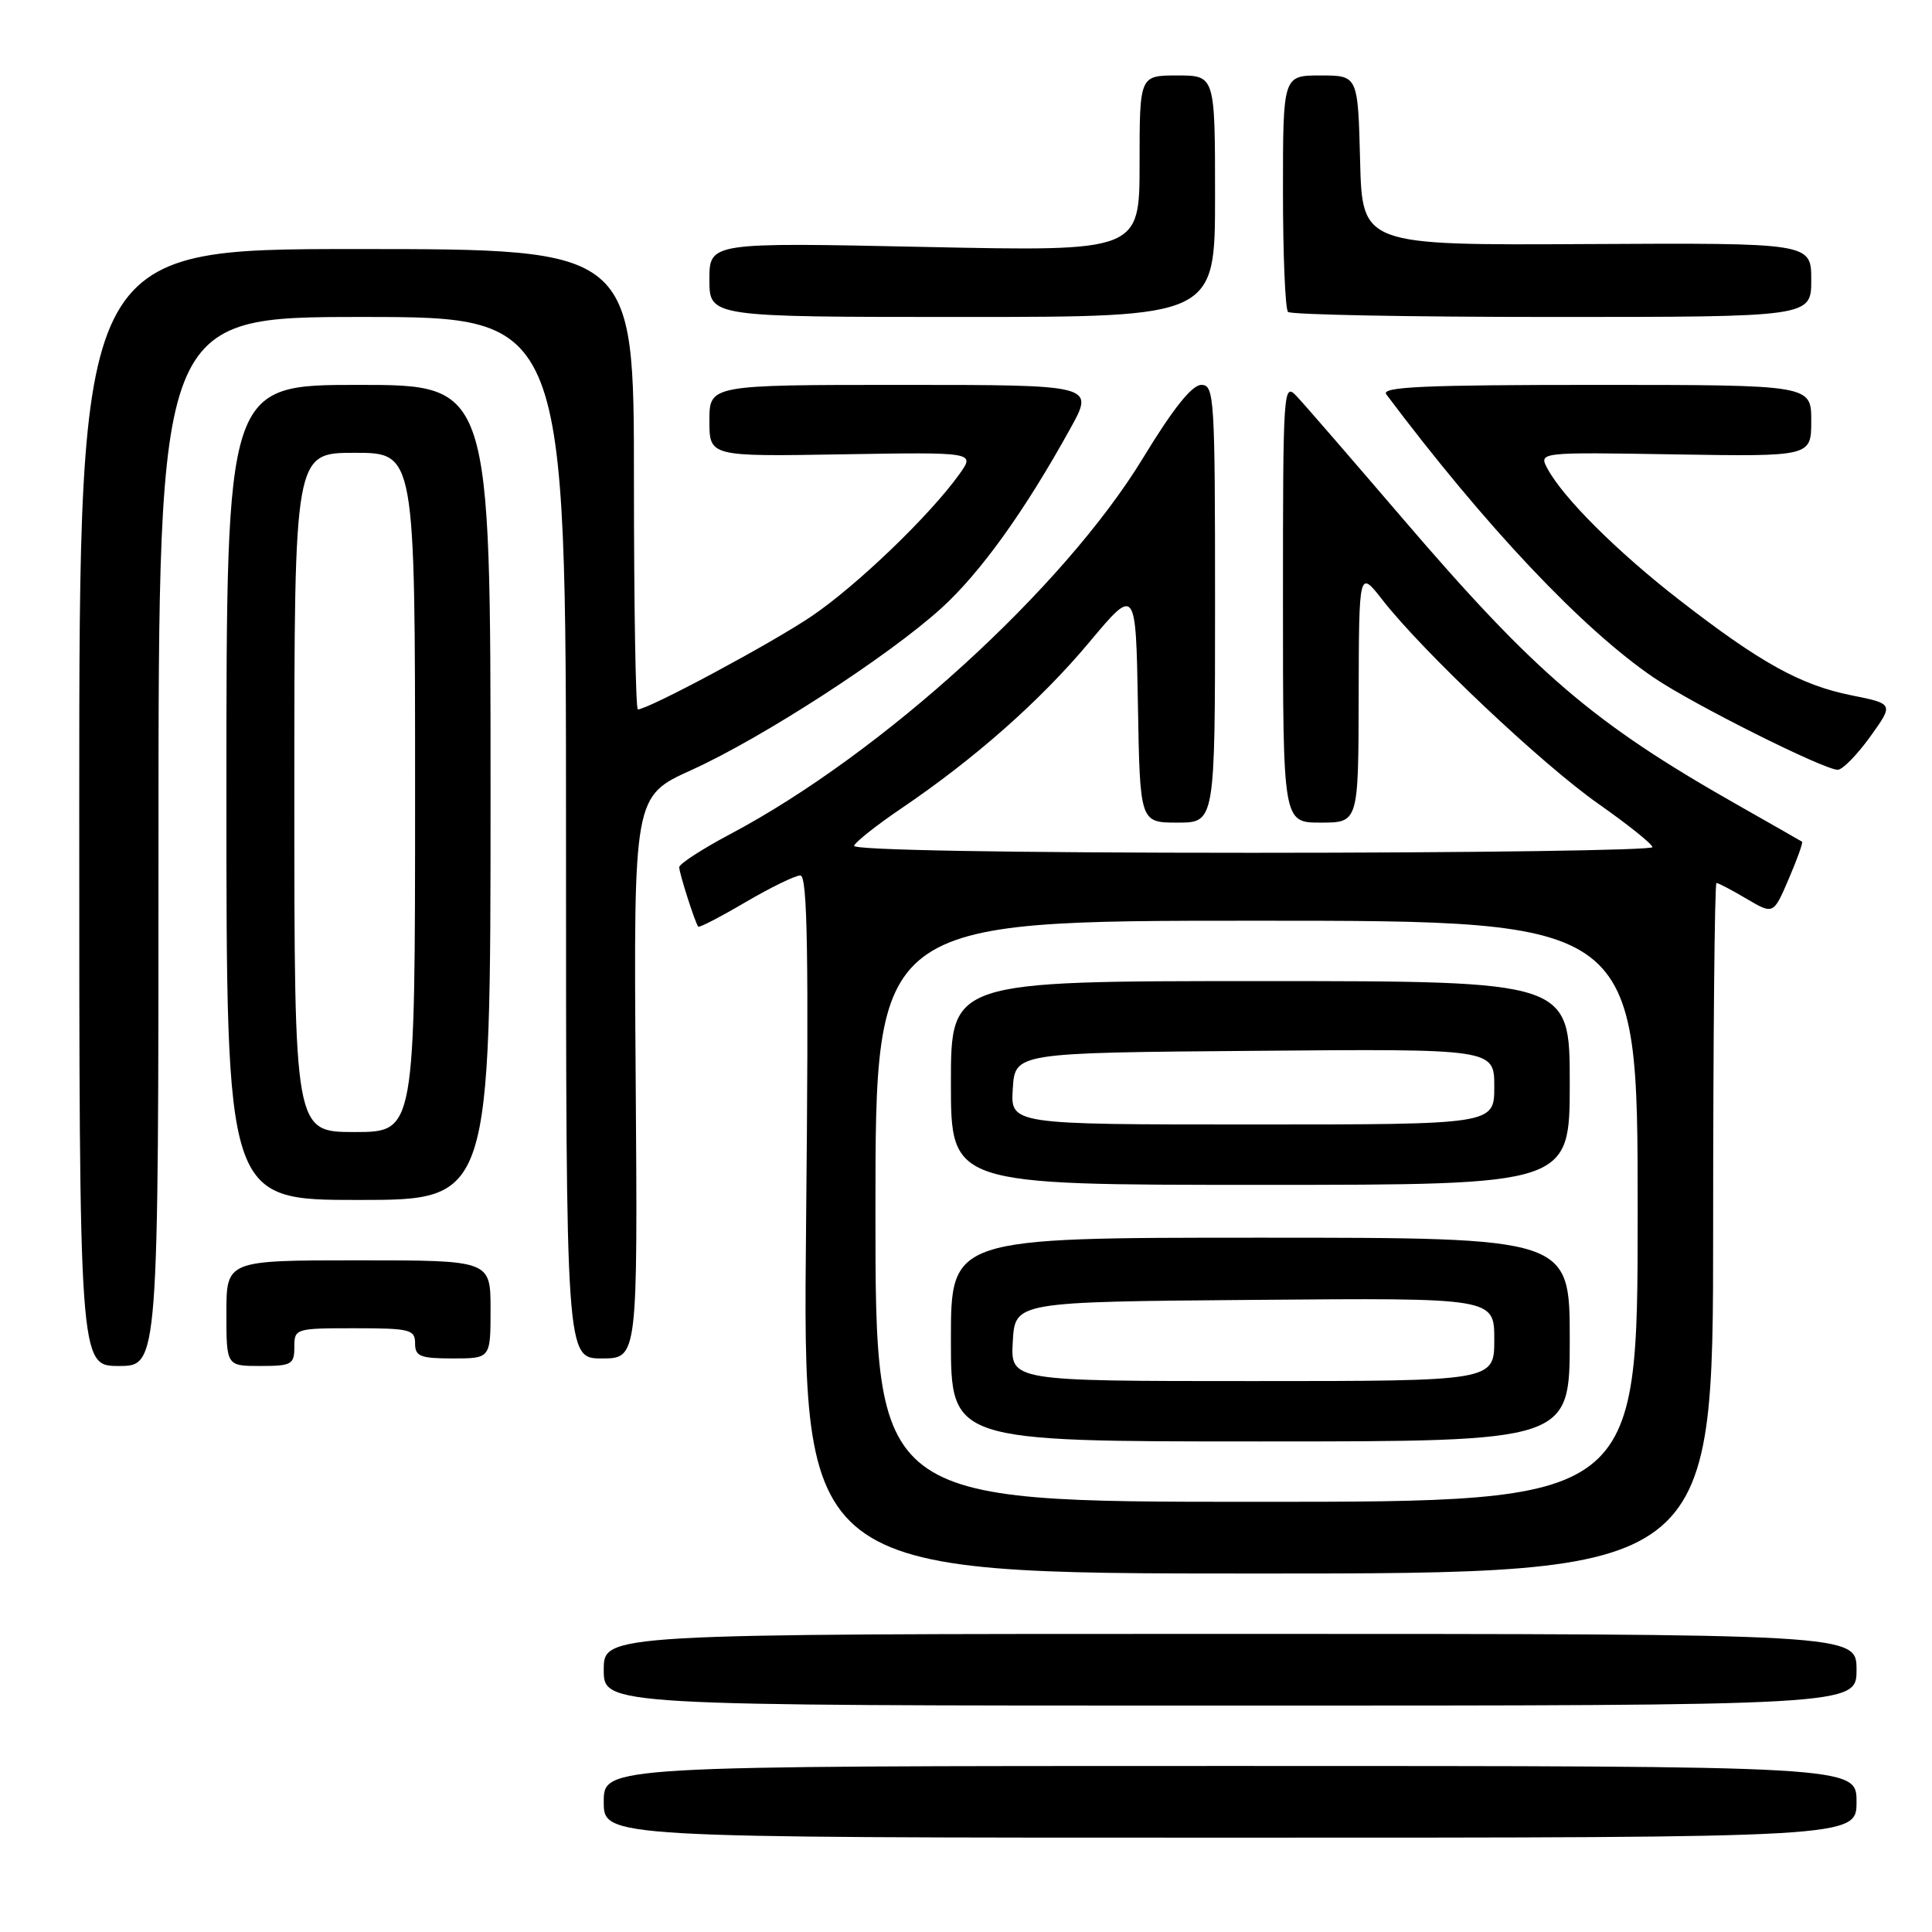<?xml version="1.0" encoding="UTF-8" standalone="no"?>
<!DOCTYPE svg PUBLIC "-//W3C//DTD SVG 1.1//EN" "http://www.w3.org/Graphics/SVG/1.1/DTD/svg11.dtd" >
<svg xmlns="http://www.w3.org/2000/svg" xmlns:xlink="http://www.w3.org/1999/xlink" version="1.1" viewBox="0 0 256 256">
 <g >
 <path fill="currentColor"
d=" M 246.00 238.75 C 246.00 234.00 246.00 234.00 163.00 234.00 C 80.00 234.00 80.00 234.00 80.00 238.75 C 80.00 243.50 80.00 243.50 163.00 243.50 C 246.00 243.50 246.00 243.50 246.00 238.75 Z  M 246.00 221.25 C 246.00 216.50 246.00 216.50 163.00 216.50 C 80.00 216.50 80.00 216.50 80.00 221.25 C 80.00 226.00 80.00 226.00 163.00 226.00 C 246.00 226.00 246.00 226.00 246.00 221.25 Z  M 227.00 162.75 C 227.00 137.59 227.20 117.00 227.44 117.00 C 227.69 117.00 229.48 117.94 231.44 119.10 C 234.99 121.19 234.99 121.19 237.02 116.45 C 238.14 113.85 238.93 111.63 238.78 111.53 C 238.62 111.43 234.68 109.17 230.00 106.52 C 211.09 95.78 203.44 89.23 185.76 68.59 C 179.12 60.84 172.86 53.61 171.84 52.53 C 170.05 50.61 170.00 51.34 170.00 79.78 C 170.00 109.00 170.00 109.00 175.00 109.00 C 180.00 109.00 180.00 109.00 180.03 92.25 C 180.07 75.50 180.07 75.50 183.19 79.50 C 188.57 86.39 204.34 101.28 211.78 106.50 C 215.70 109.25 218.93 111.84 218.96 112.25 C 218.98 112.66 195.11 113.00 165.92 113.00 C 133.54 113.00 112.96 112.64 113.17 112.07 C 113.35 111.56 116.13 109.36 119.34 107.18 C 129.15 100.54 137.81 92.89 144.31 85.13 C 150.50 77.73 150.50 77.73 150.78 93.37 C 151.05 109.00 151.05 109.00 156.03 109.00 C 161.00 109.00 161.00 109.00 161.00 80.00 C 161.00 52.60 160.90 51.00 159.18 51.00 C 157.94 51.00 155.44 54.14 151.43 60.73 C 140.94 77.94 116.87 99.87 96.75 110.53 C 93.04 112.50 90.00 114.47 90.00 114.91 C 90.00 115.70 92.09 122.24 92.52 122.79 C 92.65 122.95 95.47 121.49 98.79 119.54 C 102.12 117.59 105.38 116.00 106.05 116.00 C 107.00 116.00 107.17 126.31 106.81 162.25 C 106.34 208.50 106.34 208.50 166.67 208.50 C 227.00 208.50 227.00 208.50 227.00 162.75 Z  M 21.00 111.50 C 21.00 42.00 21.00 42.00 48.00 42.00 C 75.00 42.00 75.00 42.00 75.00 111.00 C 75.00 180.00 75.00 180.00 79.75 180.00 C 84.50 180.00 84.50 180.00 84.23 142.75 C 83.96 105.50 83.96 105.50 91.63 102.03 C 101.02 97.77 117.68 86.98 124.71 80.61 C 129.91 75.90 135.81 67.68 141.84 56.75 C 145.02 51.00 145.02 51.00 119.51 51.00 C 94.00 51.00 94.00 51.00 94.00 55.75 C 94.00 60.50 94.00 60.50 111.60 60.20 C 129.20 59.91 129.20 59.91 127.15 62.79 C 123.27 68.24 113.49 77.64 107.50 81.68 C 102.18 85.27 85.90 94.00 84.52 94.00 C 84.23 94.00 84.00 80.28 84.00 63.50 C 84.00 33.00 84.00 33.00 47.25 33.00 C 10.50 33.00 10.50 33.00 10.50 107.00 C 10.50 181.00 10.50 181.00 15.75 181.00 C 21.00 181.00 21.00 181.00 21.00 111.50 Z  M 39.00 178.50 C 39.00 176.04 39.13 176.00 47.00 176.00 C 54.33 176.00 55.00 176.17 55.00 178.00 C 55.00 179.73 55.67 180.00 60.00 180.00 C 65.00 180.00 65.00 180.00 65.00 173.50 C 65.00 167.00 65.00 167.00 47.50 167.00 C 30.00 167.00 30.00 167.00 30.00 174.00 C 30.00 181.00 30.00 181.00 34.50 181.00 C 38.63 181.00 39.00 180.80 39.00 178.50 Z  M 65.00 105.00 C 65.00 51.00 65.00 51.00 47.50 51.00 C 30.00 51.00 30.00 51.00 30.00 105.00 C 30.00 159.00 30.00 159.00 47.50 159.00 C 65.00 159.00 65.00 159.00 65.00 105.00 Z  M 247.80 97.63 C 250.94 93.26 250.94 93.26 245.31 92.13 C 238.59 90.78 233.23 87.81 222.50 79.48 C 214.29 73.11 207.13 65.97 205.05 62.10 C 203.88 59.91 203.88 59.91 221.94 60.21 C 240.00 60.50 240.00 60.50 240.00 55.75 C 240.00 51.00 240.00 51.00 211.38 51.00 C 188.65 51.00 182.95 51.26 183.69 52.25 C 196.85 69.78 209.71 83.39 219.18 89.82 C 224.32 93.31 241.67 102.00 243.51 102.00 C 244.14 102.00 246.07 100.03 247.80 97.63 Z  M 161.00 26.00 C 161.00 10.00 161.00 10.00 156.00 10.00 C 151.00 10.00 151.00 10.00 151.00 21.66 C 151.00 33.32 151.00 33.32 122.50 32.72 C 94.00 32.12 94.00 32.12 94.00 37.06 C 94.00 42.00 94.00 42.00 127.50 42.00 C 161.00 42.00 161.00 42.00 161.00 26.00 Z  M 240.00 37.09 C 240.00 32.18 240.00 32.18 210.25 32.34 C 180.50 32.50 180.50 32.50 180.22 21.25 C 179.93 10.00 179.93 10.00 174.97 10.00 C 170.00 10.00 170.00 10.00 170.00 25.33 C 170.00 33.77 170.30 40.97 170.67 41.33 C 171.03 41.70 186.78 42.00 205.67 42.00 C 240.00 42.00 240.00 42.00 240.00 37.09 Z  M 116.00 160.50 C 116.00 122.00 116.00 122.00 166.50 122.00 C 217.00 122.00 217.00 122.00 217.00 160.50 C 217.00 199.00 217.00 199.00 166.50 199.00 C 116.00 199.00 116.00 199.00 116.00 160.50 Z  M 208.00 177.50 C 208.00 164.00 208.00 164.00 167.00 164.00 C 126.00 164.00 126.00 164.00 126.00 177.50 C 126.00 191.00 126.00 191.00 167.00 191.00 C 208.00 191.00 208.00 191.00 208.00 177.50 Z  M 208.00 143.50 C 208.00 130.00 208.00 130.00 167.00 130.00 C 126.00 130.00 126.00 130.00 126.00 143.50 C 126.00 157.00 126.00 157.00 167.00 157.00 C 208.00 157.00 208.00 157.00 208.00 143.50 Z  M 39.00 105.00 C 39.00 60.00 39.00 60.00 47.00 60.00 C 55.00 60.00 55.00 60.00 55.00 105.00 C 55.00 150.00 55.00 150.00 47.00 150.00 C 39.00 150.00 39.00 150.00 39.00 105.00 Z  M 134.20 177.75 C 134.50 172.50 134.50 172.50 166.25 172.24 C 198.00 171.97 198.00 171.97 198.00 177.49 C 198.00 183.00 198.00 183.00 165.95 183.00 C 133.90 183.00 133.90 183.00 134.20 177.75 Z  M 134.20 144.25 C 134.50 139.50 134.50 139.50 166.25 139.24 C 198.00 138.97 198.00 138.97 198.00 143.99 C 198.00 149.00 198.00 149.00 165.95 149.00 C 133.89 149.00 133.89 149.00 134.20 144.25 Z "/>
</g>
</svg>